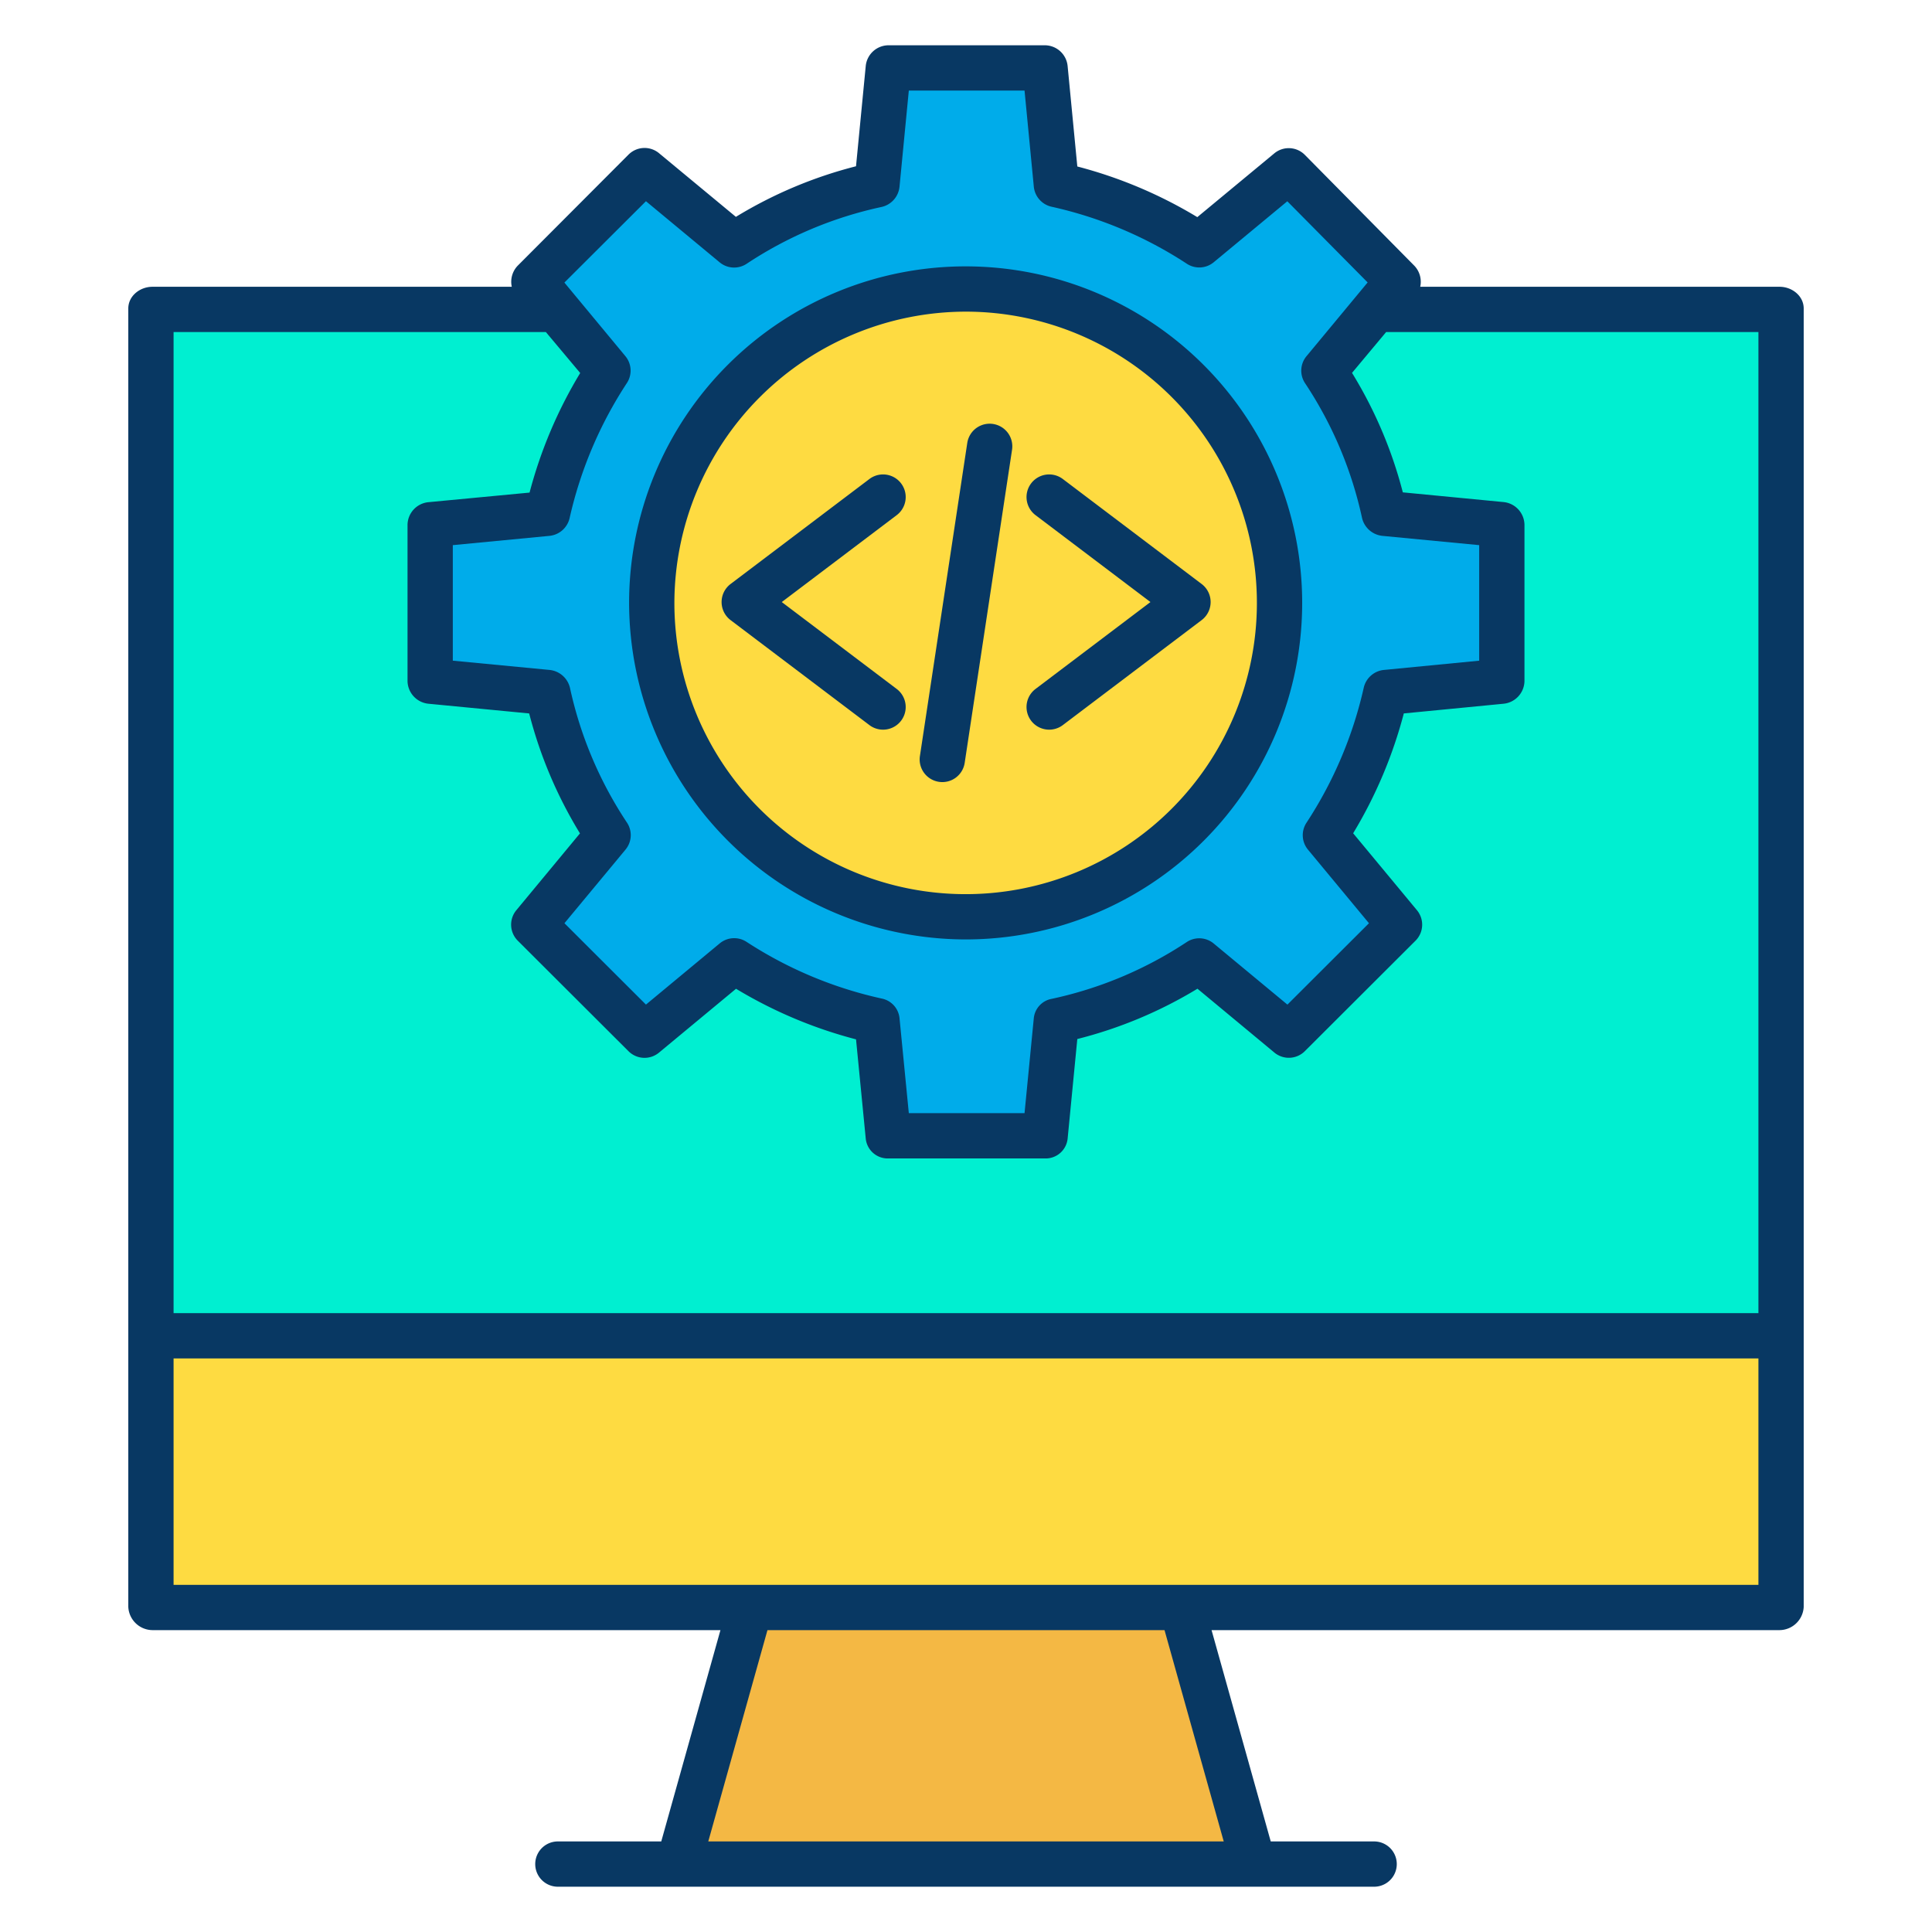 <svg id="Layer_1" height="512" viewBox="0 0 512 512" width="512" xmlns="http://www.w3.org/2000/svg" data-name="Layer 1"><path d="m471.61 354.4v71.45h-158.45-114.32-158.45v-71.45z" fill="#fedb41"/><path d="m471.61 81.75v272.65h-431.22v-272.65h107.09l13.67 16.48a114.97 114.97 0 0 0 -15.98 37.81l-30.83 2.98v41.51l30.83 2.98a110.786 110.786 0 0 0 15.98 37.81l-19.68 23.73 29.34 29.29 23.74-19.68a113.988 113.988 0 0 0 37.86 15.92l2.99 30.77h41.56l2.98-30.77a110.831 110.831 0 0 0 37.87-15.92l23.74 19.68 29.34-29.29-19.68-23.73a114.97 114.97 0 0 0 15.98-37.81l30.47-2.98v-41.51l-30.83-2.98a110.786 110.786 0 0 0 -15.98-37.81l13.71-16.54.07.06z" fill="#00efd1"/><path d="m147.48 81.75-6.01-7.25 29.34-29.28 23.74 19.68a110.688 110.688 0 0 1 37.86-15.93l2.99-30.77h41.56l2.98 30.77a113.765 113.765 0 0 1 37.87 15.93l23.74-19.68 28.98 29.28-5.97 7.19-13.71 16.54a110.786 110.786 0 0 1 15.98 37.81l30.83 2.98v41.51l-30.47 2.98a114.97 114.97 0 0 1 -15.98 37.81l19.68 23.73-29.34 29.29-23.74-19.68a110.831 110.831 0 0 1 -37.87 15.92l-2.98 30.77h-41.56l-2.99-30.77a113.988 113.988 0 0 1 -37.86-15.92l-23.74 19.68-29.34-29.29 19.68-23.73a110.786 110.786 0 0 1 -15.98-37.81l-30.83-2.98v-41.51l30.83-2.98a114.97 114.97 0 0 1 15.98-37.81zm191.86 78.03a83.31 83.31 0 1 0 -83.31 83.18 83.247 83.247 0 0 0 83.31-83.18z" fill="#00acea"/><path d="m313.16 425.85 19.05 67.95h-152.42l19.05-67.95z" fill="#f4b844"/><path d="m256.03 76.59a83.185 83.185 0 1 1 -83.31 83.19 83.247 83.247 0 0 1 83.31-83.19z" fill="#fedb41"/><g fill="#083863"><path d="m471.61 76h-95.235a6.157 6.157 0 0 0 -1.581-5.6l-28.98-29.342a6 6 0 0 0 -8.093-.43l-20.421 16.914a119.864 119.864 0 0 0 -31.8-13.423l-2.566-26.594a6.091 6.091 0 0 0 -5.974-5.525h-41.56a6.088 6.088 0 0 0 -5.972 5.52l-2.574 26.541a116.146 116.146 0 0 0 -31.835 13.409l-20.38-16.881a6 6 0 0 0 -8.067.378l-29.34 29.408a6.168 6.168 0 0 0 -1.606 5.625h-95.236c-3.314 0-6.39 2.436-6.39 5.75v344.1a6.474 6.474 0 0 0 6.39 6.15h150.536l-15.685 56h-27.4a6 6 0 0 0 0 12h216.319a6 6 0 1 0 0-12h-27.4l-15.685-56h150.535a6.474 6.474 0 0 0 6.39-6.15v-344.1c0-3.314-3.076-5.75-6.39-5.75zm-300.426-22.676 19.537 16.2a6 6 0 0 0 7.141.384 104.318 104.318 0 0 1 35.808-15.072 6.115 6.115 0 0 0 4.712-5.386l2.463-25.45h30.668l2.455 25.449a6.057 6.057 0 0 0 4.723 5.34 108.054 108.054 0 0 1 35.874 15.133 6 6 0 0 0 7.074-.415l19.511-16.168 21.288 21.511-16.208 19.55a6 6 0 0 0 -.377 7.151 104.469 104.469 0 0 1 15.114 35.766 6.2 6.2 0 0 0 5.456 4.7l25.577 2.451v30.62l-25.224 2.45a6.1 6.1 0 0 0 -5.359 4.671 108.848 108.848 0 0 1 -15.193 35.838 6 6 0 0 0 .389 7.1l16.177 19.519-21.609 21.567-19.539-16.195a6 6 0 0 0 -7.14-.386 104.444 104.444 0 0 1 -35.821 15.059 5.8 5.8 0 0 0 -4.713 5.112l-2.455 25.177h-30.668l-2.463-25.175a5.9 5.9 0 0 0 -4.722-5.2 108.086 108.086 0 0 1 -35.868-15.056 6 6 0 0 0 -7.071.451l-19.536 16.206-21.6-21.562 16.188-19.516a6 6 0 0 0 .378-7.15 104.452 104.452 0 0 1 -15.114-35.763 6.2 6.2 0 0 0 -5.456-4.7l-25.581-2.453v-30.614l25.577-2.456a6.1 6.1 0 0 0 5.365-4.671 108.854 108.854 0 0 1 15.194-35.841 6 6 0 0 0 -.389-7.1l-16.177-19.517zm153.116 434.676h-136.6l15.685-56h105.226zm141.7-68h-420v-60h420zm-420-72v-260h98.661l9.1 10.848a120.143 120.143 0 0 0 -13.421 31.694l-26.749 2.537a6.121 6.121 0 0 0 -5.591 5.941v41.51a6.15 6.15 0 0 0 5.593 5.972l26.644 2.567a116.325 116.325 0 0 0 13.46 31.786l-16.867 20.365a6 6 0 0 0 .39 8.076l29.345 29.29a6.006 6.006 0 0 0 8.072.373l20.42-16.927a120.108 120.108 0 0 0 31.8 13.407l2.575 26.316a5.85 5.85 0 0 0 5.968 5.245h41.56a5.85 5.85 0 0 0 5.972-5.246l2.566-26.4a116.1 116.1 0 0 0 31.841-13.333l20.382 16.918a6 6 0 0 0 8.068-.362l29.34-29.285a6 6 0 0 0 .379-8.073l-16.908-20.393a120.556 120.556 0 0 0 13.424-31.761l26.394-2.564a6.151 6.151 0 0 0 5.582-5.971v-41.51a6.15 6.15 0 0 0 -5.593-5.972l-26.644-2.568a115.605 115.605 0 0 0 -13.463-31.662l9.035-10.818h98.665v260z"/><path d="m256.03 248.96a89.185 89.185 0 1 0 -89.31-89.18 89.347 89.347 0 0 0 89.31 89.18zm0-166.37a77.185 77.185 0 1 1 -77.31 77.19 77.337 77.337 0 0 1 77.31-77.19z"/><path d="m193.611 164.335 36.79 27.821a6 6 0 0 0 7.238-9.572l-30.461-23.034 30.461-23.034a6 6 0 1 0 -7.238-9.572l-36.79 27.82a6 6 0 0 0 0 9.571z"/><path d="m274.421 136.516 30.461 23.034-30.461 23.034a6 6 0 1 0 7.238 9.572l36.79-27.821a6 6 0 0 0 0-9.571l-36.79-27.82a6 6 0 0 0 -7.238 9.572z"/><path d="m248.823 207.192a5.989 5.989 0 0 0 6.83-5.035l12.55-82.969a6 6 0 1 0 -11.866-1.8l-12.549 82.969a6 6 0 0 0 5.035 6.835z"/></g></svg>